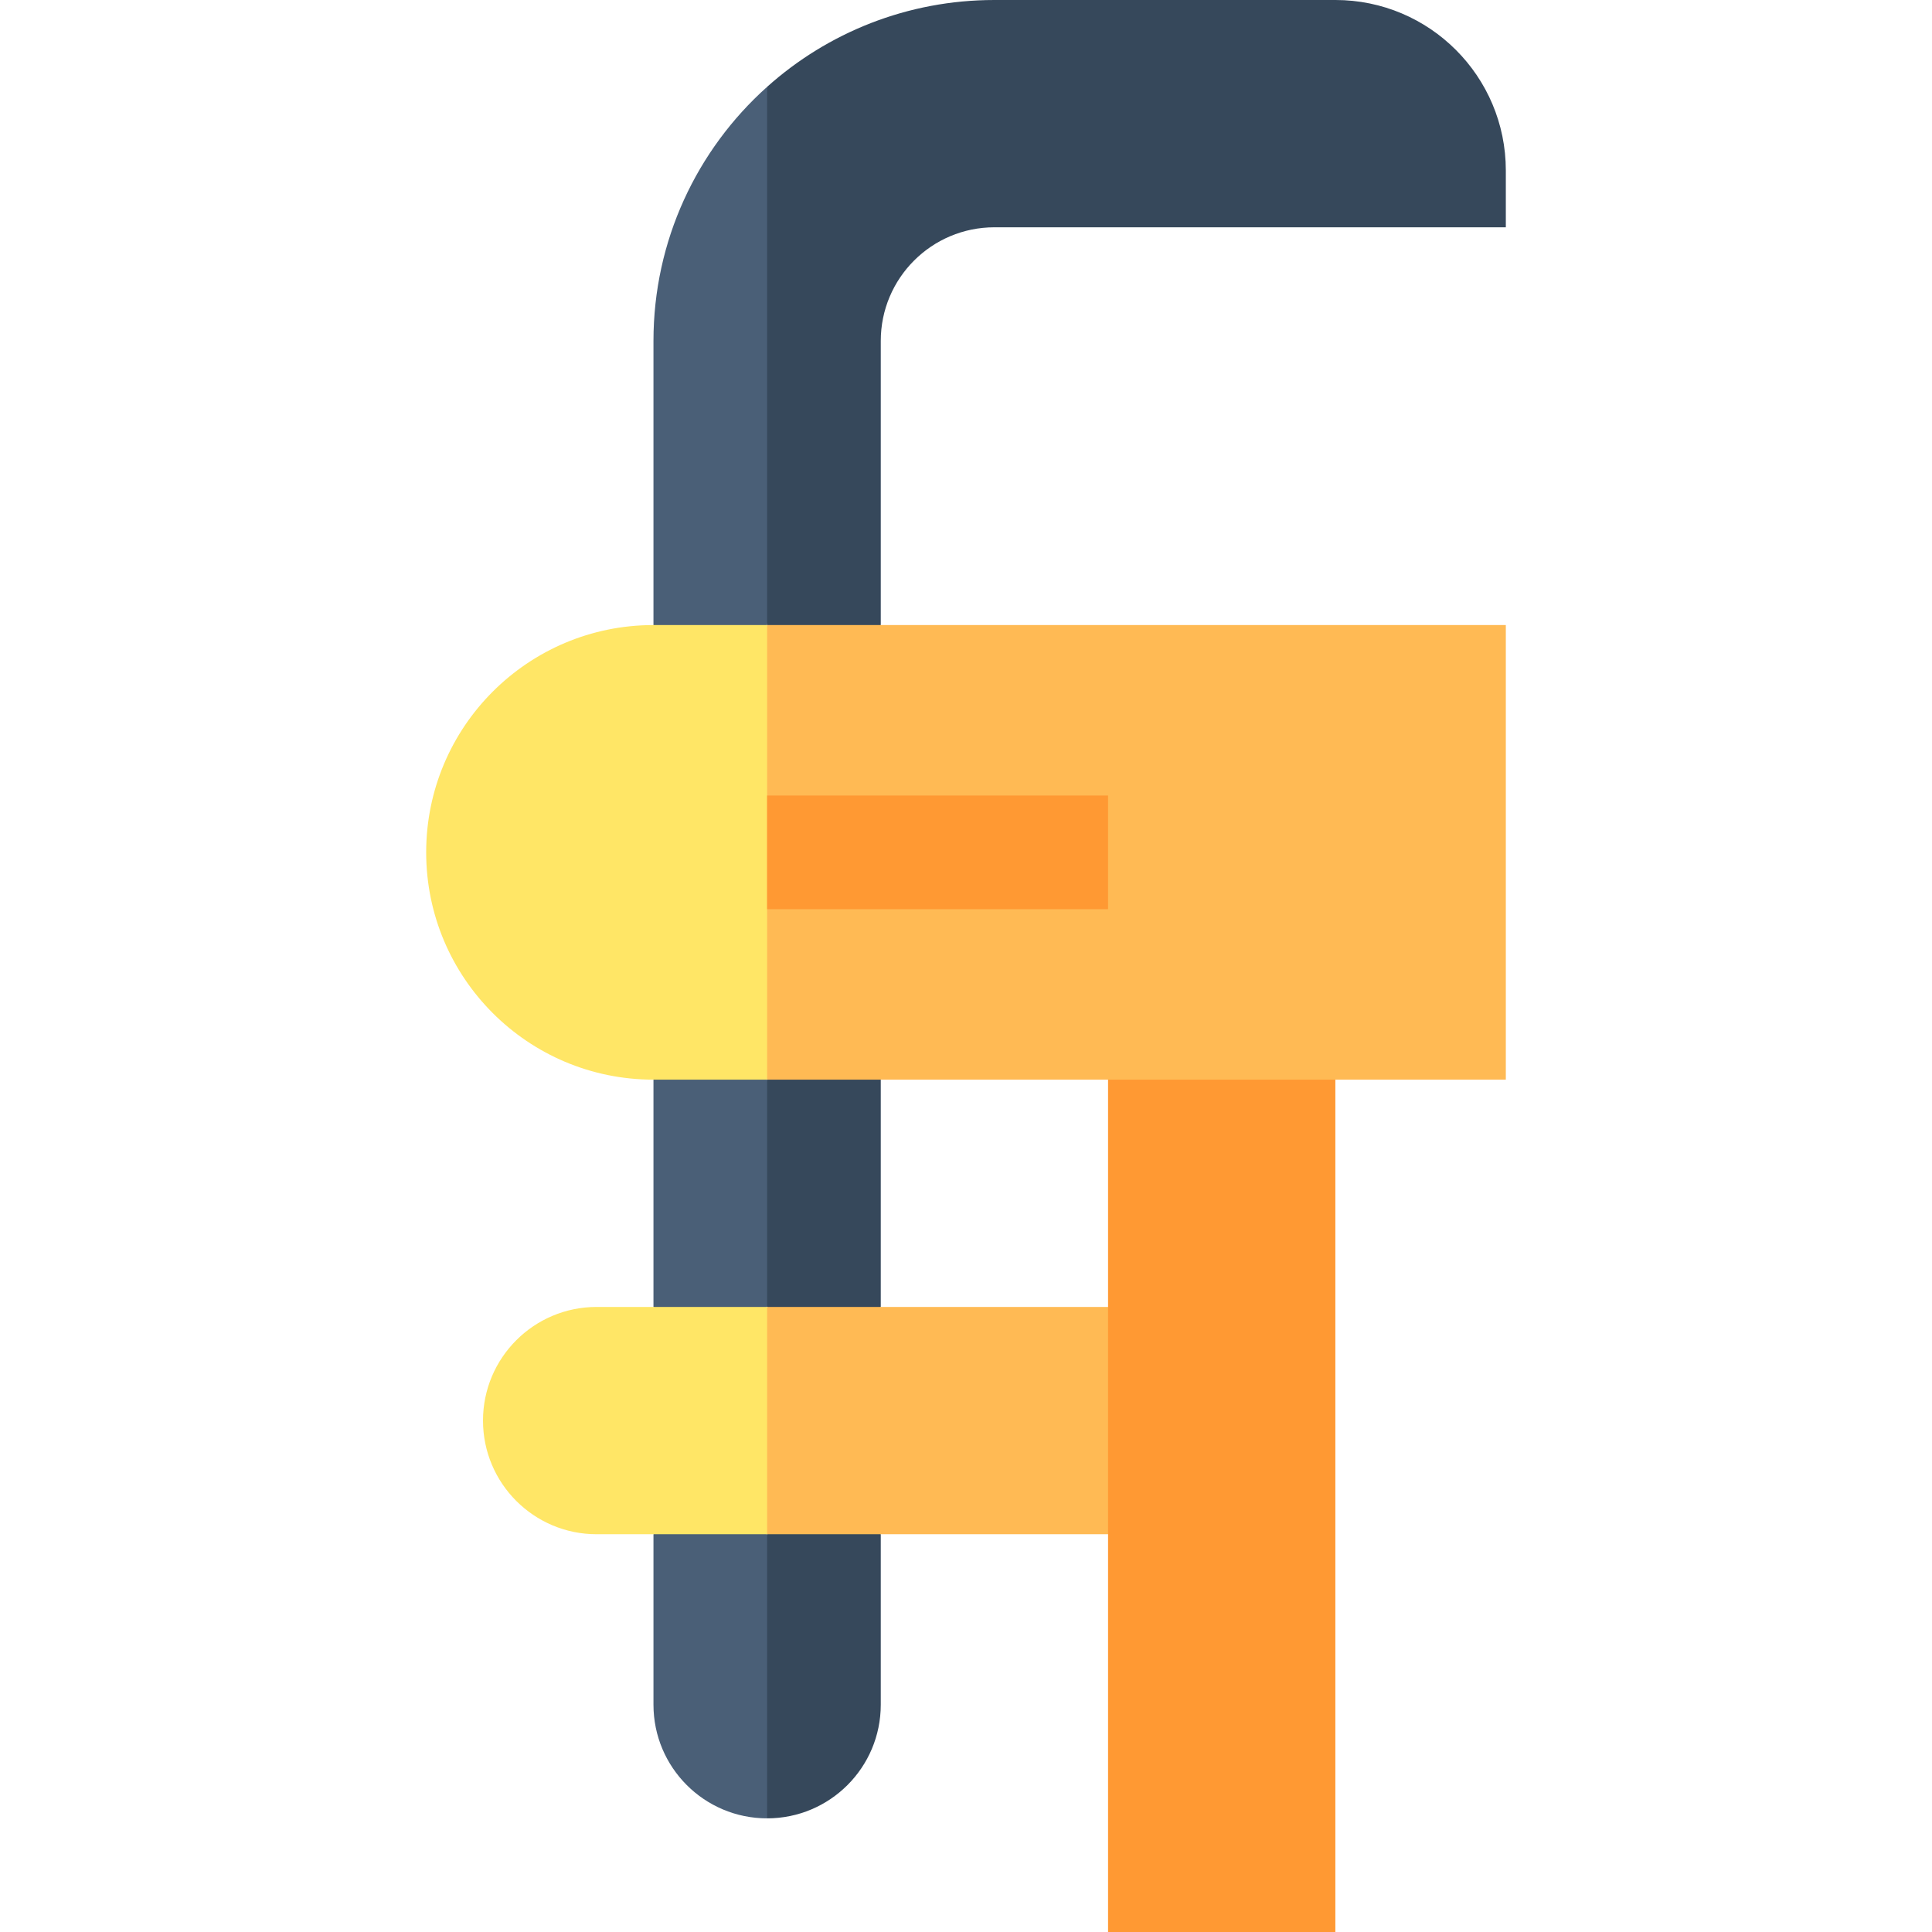 <svg id="Capa_1" enable-background="new 0 0 510 510" height="512" viewBox="0 0 510 510" width="512" xmlns="http://www.w3.org/2000/svg"><g id="XMLID_104_"><path id="XMLID_151_" d="m187.5 275 15 10 10 30-10 30-15 10-15-10c0-7.534 0-53.313 0-60z" fill="#4a5f77"/><path id="XMLID_487_" d="m232.5 285-15-10-15 10v60l15 10 15-10c0-7.259 0-52.693 0-60z" fill="#36485b"/><path id="XMLID_530_" d="m172.5 405v45c0 16.568 13.432 30 30 30l10-37.5-10-37.5-15-10z" fill="#4a5f77"/><path id="XMLID_235_" d="m202.5 405v75c16.568 0 30-13.431 30-30 0-14.981 0-30.019 0-45l-15-10z" fill="#36485b"/><path id="XMLID_148_" d="m187.5 175-15-9.999c0-7.556 0-68.197 0-75.001 0-26.448 11.432-50.456 30-67.076l10 71.038-10 71.038z" fill="#4a5f77"/><path id="XMLID_645_" d="m352.5 0c-10.889 0-79.039 0-90 0-22.987 0-44.025 8.625-60 22.924v142.076l15 10 15-10c0-20.194 0-63.236 0-75 0-16.568 13.432-30 30-30h135c0-5.246 0-9.754 0-15 0-24.851-20.146-45-45-45z" fill="#36485b"/><path id="XMLID_147_" d="m157.5 345c-16.568 0-30 13.431-30 30 0 16.568 13.432 30 30 30h45l10-30-10-30c-14.981 0-30.019 0-45 0z" fill="#ffe666"/><path id="XMLID_552_" d="m292.5 345c-10.889 0-79.039 0-90 0v60h90l10-30z" fill="#ffba54"/><path id="XMLID_212_" d="m352.5 285v225c-7.259 0-52.693 0-60 0 0-15.192 0-209.806 0-225l30-10z" fill="#f93"/><path id="XMLID_518_" d="m172.5 165c-33.137 0-60 26.862-60 60 0 33.137 26.862 60 60 60h30l10-60-10-60c-10.492 0-19.508 0-30 0z" fill="#ffe666"/><path id="XMLID_490_" d="m397.5 165c-10.822 0-184.178 0-195 0v120h195c0-14.518 0-105.386 0-120z" fill="#ffba54"/><path id="XMLID_213_" d="m292.5 240c-10.889 0-79.039 0-90 0 0-10.492 0-19.508 0-30h90z" fill="#f93"/></g></svg>